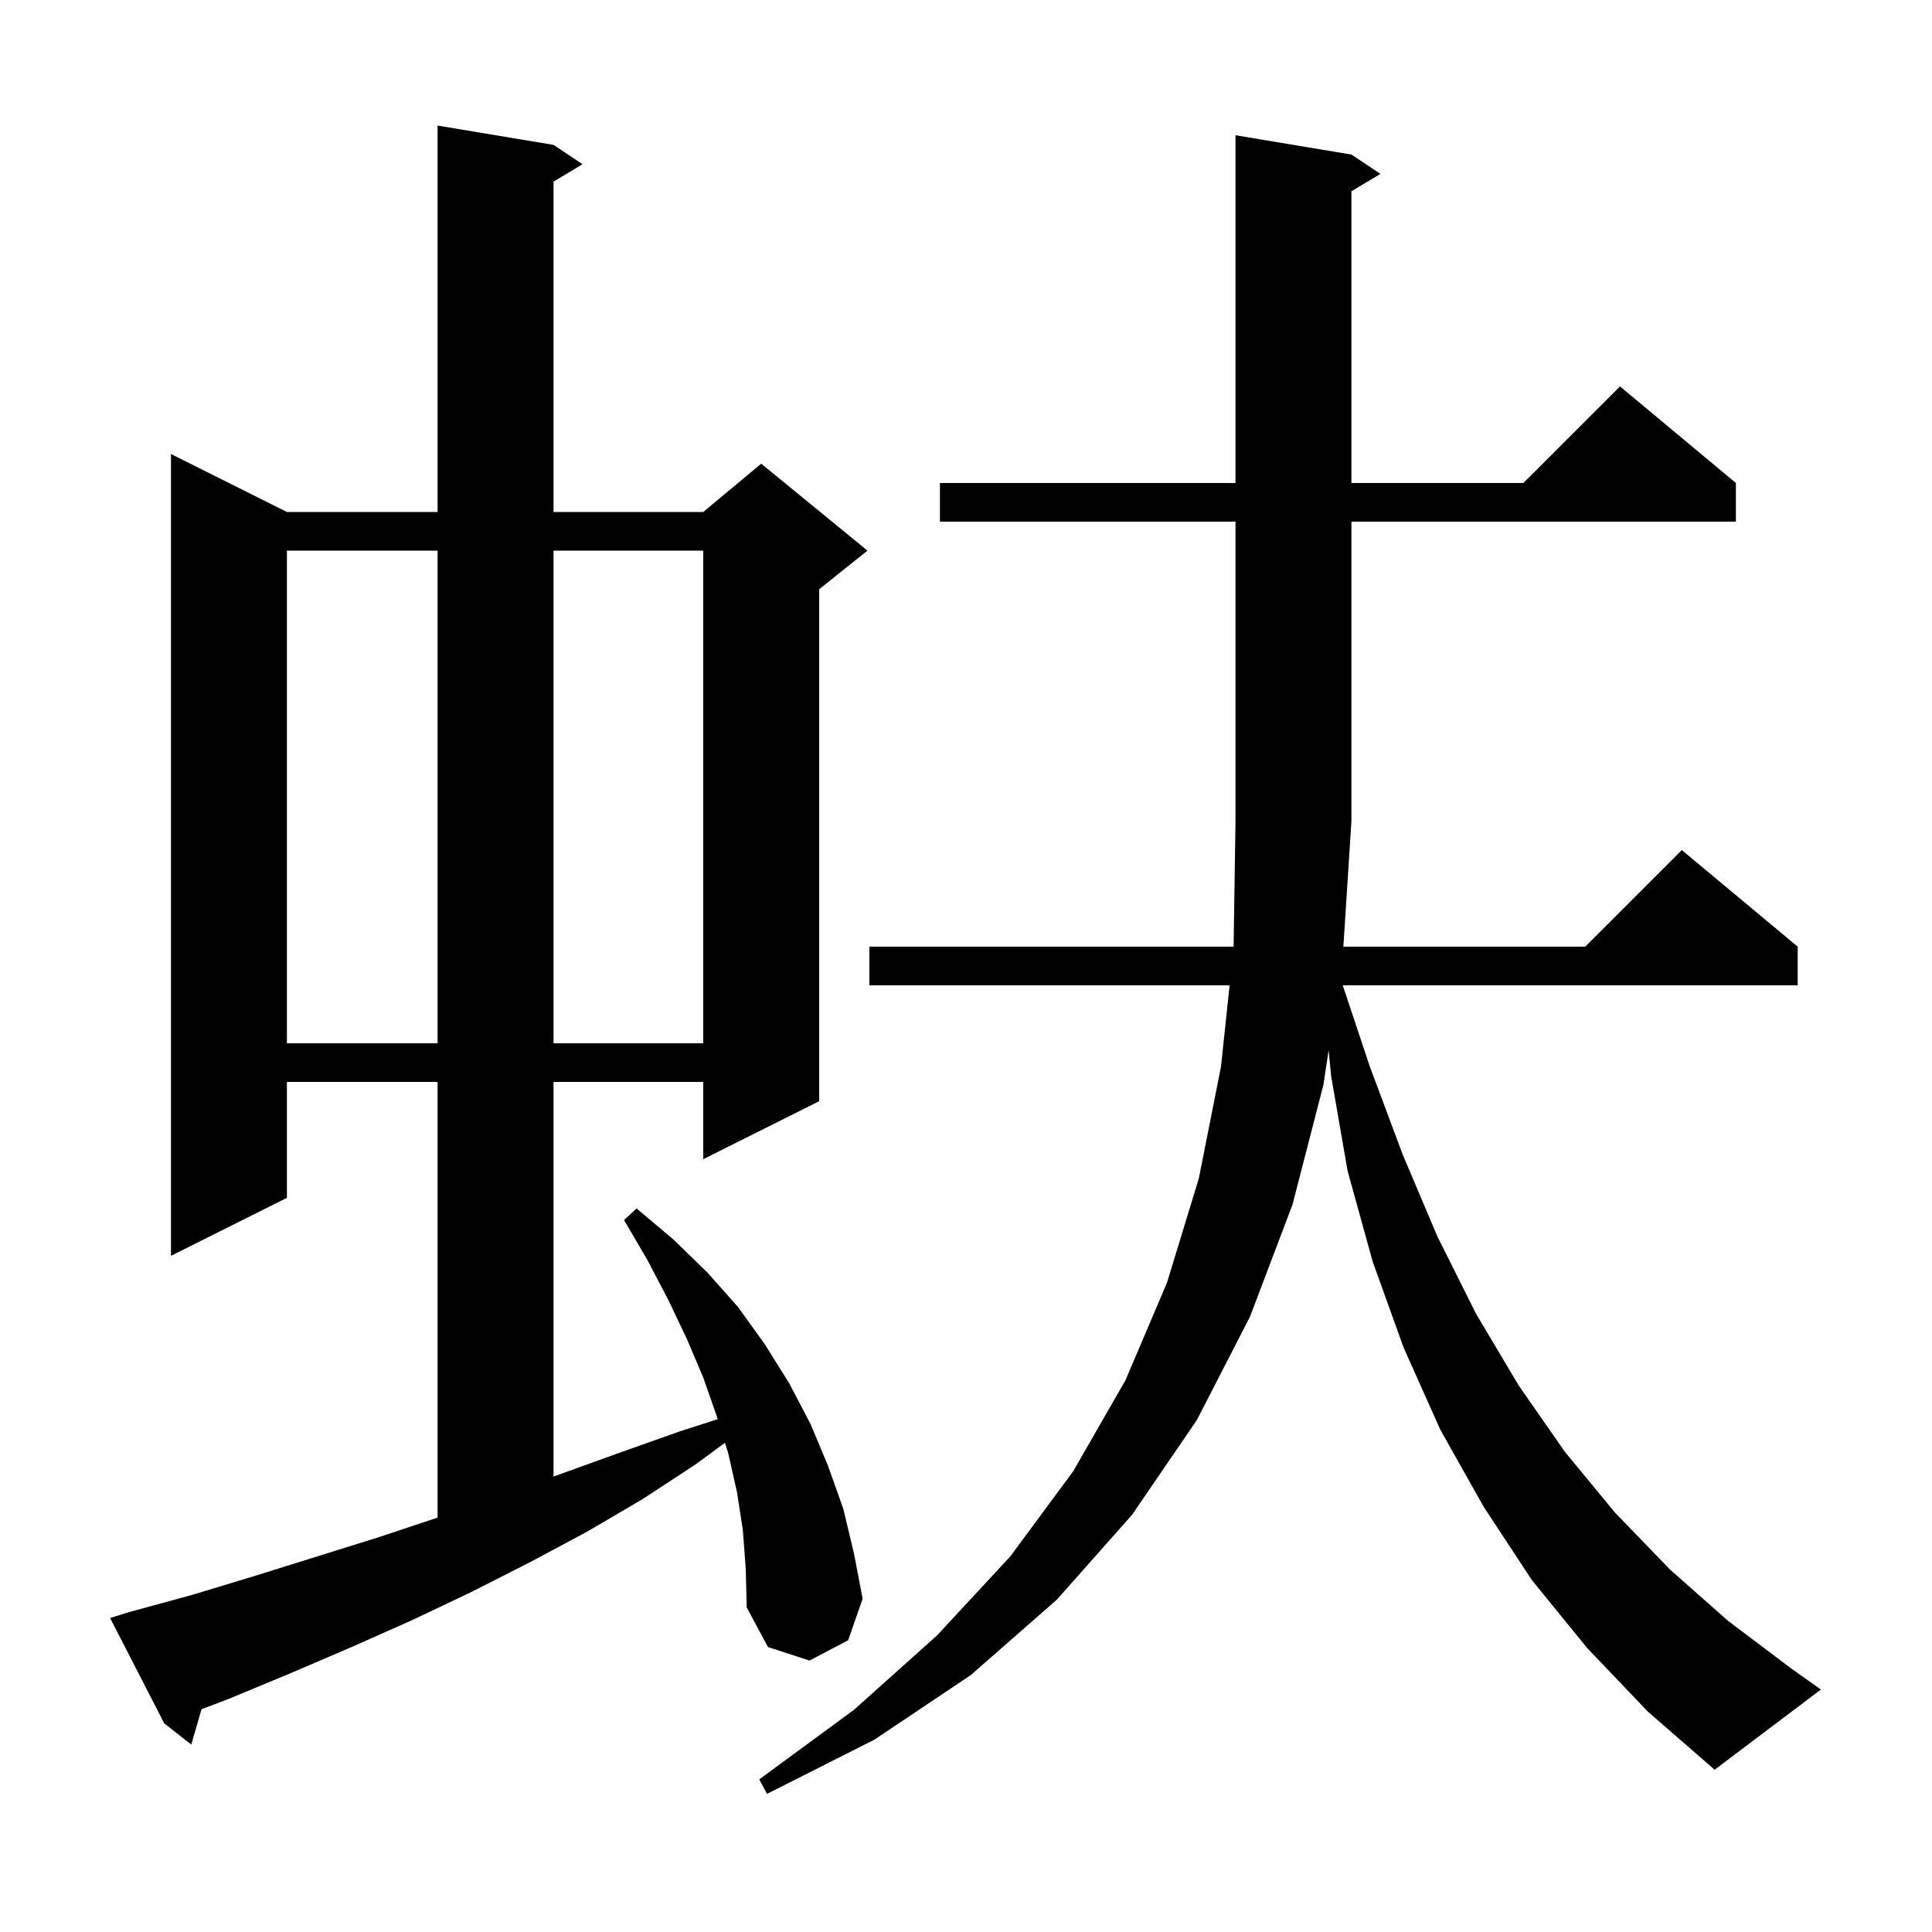 <svg xmlns="http://www.w3.org/2000/svg" xmlns:xlink="http://www.w3.org/1999/xlink" version="1.1" baseProfile="full" viewBox="0 0 200 200" width="200" height="200">
<g fill="black">
<path d="M 164.3 170.6 L 158.6 163.6 L 153.6 156.0 L 149.1 148.0 L 145.3 139.5 L 142.1 130.6 L 139.5 121.2 L 137.8 111.4 L 137.539 108.714 L 137.0 112.3 L 133.8 124.7 L 129.4 136.3 L 123.9 147.0 L 117.2 156.8 L 109.4 165.6 L 100.5 173.4 L 90.5 180.1 L 79.4 185.7 L 78.6 184.2 L 88.4 177.0 L 97.0 169.3 L 104.6 161.1 L 111.1 152.3 L 116.5 142.9 L 120.8 132.8 L 124.1 122.0 L 126.4 110.4 L 127.288 102.0 L 90.0 102.0 L 90.0 98.0 L 127.702 98.0 L 127.9 85.0 L 127.9 54.0 L 97.3 54.0 L 97.3 50.0 L 127.9 50.0 L 127.9 14.0 L 139.9 16.0 L 142.9 18.0 L 139.9 19.8 L 139.9 50.0 L 157.7 50.0 L 167.7 40.0 L 179.7 50.0 L 179.7 54.0 L 139.9 54.0 L 139.9 85.0 L 139.064 98.0 L 164.1 98.0 L 174.1 88.0 L 186.1 98.0 L 186.1 102.0 L 139.0 102.0 L 141.8 110.4 L 145.2 119.5 L 148.8 128.0 L 152.8 136.0 L 157.2 143.4 L 162.0 150.3 L 167.2 156.6 L 172.9 162.5 L 178.9 167.8 L 185.4 172.7 L 188.5 174.9 L 177.5 183.2 L 170.6 177.2 Z M 76.9 158.4 L 76.3 154.5 L 75.4 150.5 L 75.048 149.357 L 72.0 151.6 L 66.5 155.2 L 60.7 158.6 L 54.9 161.7 L 48.8 164.8 L 42.7 167.7 L 36.4 170.5 L 30.1 173.2 L 23.6 175.9 L 20.862 176.937 L 19.8 180.6 L 17.0 178.4 L 11.4 167.5 L 13.3 166.9 L 19.9 165.1 L 26.5 163.1 L 39.3 159.1 L 45.3 157.1 L 45.3 112.0 L 29.7 112.0 L 29.7 124.0 L 17.7 130.0 L 17.7 47.0 L 29.7 53.0 L 45.3 53.0 L 45.3 13.0 L 57.3 15.0 L 60.3 17.0 L 57.3 18.8 L 57.3 53.0 L 72.8 53.0 L 78.8 48.0 L 89.8 57.0 L 84.8 61.0 L 84.8 114.0 L 72.8 120.0 L 72.8 112.0 L 57.3 112.0 L 57.3 152.848 L 58.0 152.6 L 64.1 150.4 L 70.3 148.2 L 74.296 146.911 L 74.2 146.6 L 72.8 142.6 L 71.1 138.6 L 69.2 134.6 L 67.0 130.4 L 64.6 126.3 L 65.9 125.1 L 69.7 128.3 L 73.2 131.7 L 76.4 135.3 L 79.2 139.2 L 81.7 143.2 L 83.9 147.4 L 85.7 151.7 L 87.3 156.2 L 88.4 160.8 L 89.3 165.5 L 87.8 169.8 L 83.8 171.9 L 79.5 170.5 L 77.3 166.4 L 77.2 162.4 Z M 29.7 57.0 L 29.7 108.0 L 45.3 108.0 L 45.3 57.0 Z M 57.3 57.0 L 57.3 108.0 L 72.8 108.0 L 72.8 57.0 Z " />
</g>
</svg>
